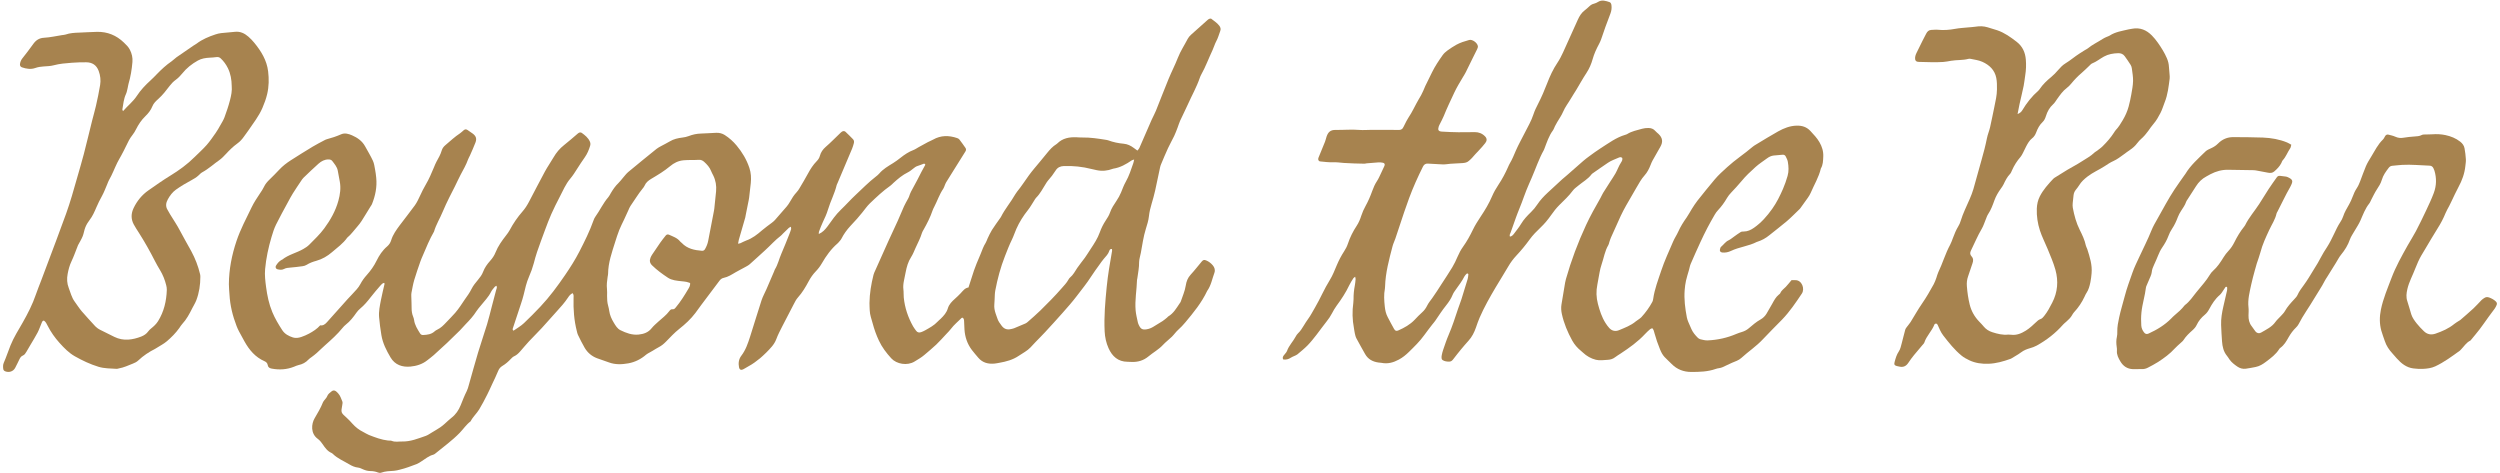 <?xml version="1.0" encoding="utf-8"?>
<!-- Generator: Adobe Illustrator 25.4.1, SVG Export Plug-In . SVG Version: 6.00 Build 0)  -->
<svg version="1.1" id="Layer_1" xmlns="http://www.w3.org/2000/svg" xmlns:xlink="http://www.w3.org/1999/xlink" x="0px" y="0px"
	 viewBox="0 0 1130.643 214.131" style="enable-background:new 0 0 1130.643 214.131;" xml:space="preserve">
<style type="text/css">
	.st0{fill:#EFEDE6;}
	.st1{fill:#EFEDE5;}
	.st2{fill:#B48039;}
	.st3{fill:#AD8246;}
	.st4{fill:none;stroke:#B48039;stroke-width:0.999;stroke-miterlimit:10;}
	.st5{fill:#FF00FF;}
	.st6{fill:#00FFFF;}
	.st7{fill:#606060;}
	.st8{fill:#A7834F;}
</style>
<g>
	<path class="st8" d="M258.991,132.572c-1.032,0.463-1.596,1.241-2.115,2.024
		c-1.505,2.272-3.31,4.287-5.145,6.288c-2.265,2.468-4.438,5.019-6.711,7.48
		c-1.892,2.049-3.898,3.994-5.8,6.035c-1.356,1.455-2.614,3.002-3.932,4.493
		c-0.793,0.897-1.627,1.727-2.767,2.231c-0.557,0.246-1.04,0.728-1.469,1.184
		c-1.156,1.227-2.408,2.333-3.858,3.194c-0.933,0.554-1.511,1.301-1.923,2.328
		c-0.8,1.993-1.772,3.918-2.678,5.868c-0.739,1.591-1.439,3.202-2.24,4.76
		c-1.163,2.262-2.309,4.543-3.637,6.708c-1.156,1.885-2.877,3.387-3.889,5.394
		c-1.947,1.441-3.26,3.482-4.917,5.196c-3.34,3.455-7.246,6.245-10.941,9.283
		c-0.304,0.25-0.654,0.509-1.023,0.604c-2.073,0.53-3.636,1.945-5.389,3.03
		c-0.675,0.418-1.329,0.91-2.061,1.186c-2.528,0.953-5.053,1.931-7.691,2.556
		c-0.853,0.202-1.711,0.455-2.578,0.507c-1.992,0.12-3.978,0.168-5.89,0.87
		c-0.402,0.147-0.972,0.07-1.386-0.098c-1.134-0.46-2.306-0.654-3.507-0.656
		c-1.147-0.003-2.196-0.315-3.232-0.763c-0.729-0.315-1.472-0.713-2.239-0.796
		c-1.48-0.159-2.776-0.729-4.005-1.471c-2.514-1.517-5.294-2.62-7.438-4.722
		c-0.169-0.166-0.365-0.328-0.579-0.42c-1.862-0.795-2.959-2.379-4.032-3.961
		c-0.636-0.938-1.337-1.797-2.245-2.46c-3.258-2.379-2.902-6.691-1.385-9.283
		c1.369-2.341,2.764-4.656,3.76-7.19c0.141-0.357,0.418-0.664,0.649-0.982
		c0.417-0.575,1.005-1.084,1.236-1.723c0.386-1.072,1.246-1.629,2.033-2.278
		c0.627-0.517,1.31-0.517,1.975-0.034c0.381,0.277,0.7,0.643,1.024,0.991
		c0.949,1.023,1.305,2.367,1.848,3.597c0.2,0.454,0.076,1.097-0.023,1.631
		c-0.639,3.452-0.632,3.429,1.96,5.742c0.946,0.844,1.814,1.784,2.658,2.733
		c1.399,1.572,3.027,2.821,4.916,3.746c0.856,0.42,1.651,0.984,2.533,1.33
		c2.805,1.1,5.626,2.17,8.652,2.52c0.553,0.064,1.169-0.055,1.658,0.146
		c1.554,0.64,3.113,0.243,4.684,0.283c3.804,0.098,7.178-1.338,10.633-2.514
		c0.964-0.328,1.829-0.965,2.719-1.494c1.301-0.772,2.605-1.542,3.867-2.374
		c0.727-0.48,1.393-1.059,2.054-1.631c1.025-0.887,1.967-1.879,3.043-2.696
		c1.976-1.502,3.282-3.478,4.184-5.723c0.862-2.147,1.688-4.301,2.739-6.369
		c0.429-0.843,0.663-1.792,0.925-2.71c1.403-4.906,2.729-9.835,4.195-14.722
		c1.282-4.276,2.764-8.492,4.061-12.763c0.81-2.669,1.442-5.392,2.155-8.09
		c0.652-2.465,1.321-4.925,1.947-7.396c0.149-0.587,0.58-1.167,0.138-1.955
		c-0.264,0.161-0.571,0.259-0.74,0.467c-0.601,0.744-1.288,1.46-1.7,2.306
		c-1.14,2.339-2.986,4.125-4.56,6.124c-0.69,0.876-1.47,1.696-2.06,2.634
		c-1.37,2.18-3.094,4.049-4.88,5.877c-0.891,0.912-1.695,1.911-2.598,2.811
		c-1.918,1.911-3.854,3.805-5.822,5.664c-1.97,1.861-3.969,3.692-5.994,5.494
		c-0.95,0.846-1.991,1.59-2.988,2.382c-2.202,1.749-4.864,2.544-7.521,2.796
		c-3.658,0.347-7.009-0.706-9.035-4.15c-1.86-3.161-3.524-6.384-4.137-10.109
		c-0.441-2.68-0.798-5.359-1.032-8.058c-0.231-2.657,0.347-5.244,0.837-7.823
		c0.461-2.425,1.085-4.819,1.621-7.231c0.028-0.127-0.086-0.286-0.155-0.493
		c-0.755,0.124-1.238,0.678-1.684,1.193c-1.512,1.746-3.029,3.494-4.441,5.321
		c-1.419,1.837-2.892,3.598-4.687,5.087c-0.666,0.552-1.276,1.213-1.77,1.922
		c-1.374,1.972-2.827,3.855-4.744,5.346c-0.562,0.437-1.069,0.967-1.517,1.523
		c-2.317,2.868-5.054,5.308-7.798,7.745c-0.537,0.477-1.077,0.952-1.587,1.456
		c-1.476,1.458-3.008,2.847-4.704,4.05c-0.455,0.322-0.93,0.64-1.306,1.044
		c-1.241,1.334-2.742,2.136-4.524,2.501c-0.692,0.142-1.347,0.476-2.012,0.741
		c-3.281,1.309-6.653,1.5-10.099,0.857c-0.937-0.175-1.653-0.556-1.803-1.613
		c-0.124-0.878-0.698-1.406-1.471-1.745c-4.143-1.818-6.874-5.064-9.016-8.905
		c-0.854-1.531-1.705-3.065-2.52-4.617c-0.406-0.774-0.763-1.579-1.079-2.394
		c-1.766-4.567-2.929-9.273-3.199-14.179c-0.088-1.588-0.286-3.159-0.275-4.765
		c0.048-6.692,1.318-13.153,3.436-19.464c1.783-5.311,4.427-10.241,6.85-15.27
		c1.079-2.24,2.447-4.282,3.816-6.336c0.618-0.929,1.278-1.851,1.739-2.859
		c0.615-1.345,1.542-2.391,2.582-3.398c1.489-1.442,2.946-2.92,4.364-4.432
		c1.541-1.645,3.306-3.012,5.185-4.219c3.286-2.111,6.603-4.176,9.947-6.195
		c1.703-1.029,3.49-1.92,5.245-2.862c0.35-0.188,0.714-0.378,1.095-0.478
		c2.239-0.587,4.415-1.318,6.546-2.252c1.614-0.707,3.325-0.209,4.877,0.467
		c2.457,1.07,4.6,2.563,5.932,4.993c1.187,2.167,2.481,4.285,3.519,6.521
		c0.559,1.205,0.728,2.605,0.982,3.934c0.24,1.252,0.402,2.522,0.527,3.791
		c0.409,4.141-0.397,8.094-1.941,11.918c-0.147,0.363-0.412,0.678-0.621,1.017
		c-0.836,1.357-1.683,2.708-2.504,4.074c-1.028,1.711-2.052,3.42-3.394,4.914
		c-1.541,1.717-2.844,3.651-4.65,5.127c-1.856,2.655-4.505,4.502-6.903,6.577
		c-2.041,1.765-4.402,3.154-7.063,3.891c-1.543,0.427-3.033,0.952-4.401,1.822
		c-0.517,0.329-1.166,0.529-1.779,0.615c-1.89,0.265-3.788,0.485-5.689,0.645
		c-0.961,0.081-1.887,0.146-2.766,0.623c-0.967,0.524-2.017,0.367-3.032,0.11
		c-0.642-0.163-0.978-0.957-0.637-1.547c0.643-1.111,1.468-2.068,2.612-2.704
		c0.068-0.038,0.167-0.03,0.225-0.076c2.839-2.28,6.447-3.029,9.535-4.804
		c0.961-0.552,1.935-1.167,2.705-1.949c2.348-2.382,4.795-4.669,6.795-7.387
		c2.813-3.822,5.117-7.9,6.383-12.482c0.787-2.848,1.199-5.777,0.635-8.751
		c-0.312-1.643-0.601-3.289-0.914-4.932c-0.329-1.721-1.487-2.976-2.478-4.317
		c-0.409-0.554-1.04-0.702-1.705-0.707c-1.783-0.014-3.259,0.799-4.519,1.918
		c-2.322,2.064-4.557,4.226-6.798,6.377c-0.449,0.431-0.792,0.983-1.142,1.507
		c-1.239,1.855-2.494,3.7-3.676,5.591c-0.799,1.279-1.504,2.619-2.219,3.948
		c-1.813,3.369-3.693,6.706-5.377,10.139c-0.872,1.778-1.476,3.705-2.042,5.612
		c-1.409,4.746-2.445,9.574-2.895,14.517c-0.248,2.724,0.088,5.412,0.441,8.096
		c0.512,3.883,1.302,7.696,2.822,11.343c1.204,2.89,2.796,5.548,4.489,8.157
		c1.151,1.774,2.939,2.697,4.847,3.309c1.218,0.391,2.557,0.191,3.774-0.225
		c1.2-0.411,2.385-0.914,3.499-1.52c1.819-0.99,3.577-2.093,5.044-3.745
		c1.28,0.233,2.22-0.49,3.044-1.406c2.507-2.785,4.998-5.583,7.495-8.377
		c0.584-0.653,1.155-1.319,1.75-1.962c1.408-1.519,2.857-3.001,4.227-4.553
		c0.628-0.712,1.201-1.505,1.64-2.345c0.784-1.5,1.772-2.842,2.889-4.091
		c1.764-1.974,3.291-4.1,4.452-6.488c1.194-2.456,2.688-4.694,4.798-6.485
		c0.866-0.736,1.477-1.695,1.806-2.778c0.783-2.576,2.345-4.702,3.91-6.814
		c2.231-3.01,4.61-5.913,6.793-8.956c0.966-1.346,1.675-2.894,2.379-4.407
		c0.773-1.664,1.566-3.309,2.506-4.888c1.512-2.54,2.652-5.263,3.79-7.983
		c0.338-0.808,0.647-1.637,1.071-2.4c0.932-1.674,1.884-3.325,2.423-5.189
		c0.268-0.928,0.859-1.698,1.612-2.333c2.193-1.85,4.278-3.831,6.694-5.409
		c0.594-0.388,1.08-0.936,1.637-1.384c0.603-0.486,1.078-0.506,1.75-0.063
		c0.799,0.526,1.596,1.057,2.358,1.633c1.441,1.089,1.851,2.274,1.198,3.993
		c-0.763,2.008-1.667,3.962-2.524,5.934c-0.254,0.584-0.619,1.124-0.827,1.722
		c-0.844,2.423-2.15,4.615-3.337,6.87c-0.928,1.763-1.743,3.584-2.631,5.368
		c-0.817,1.64-1.695,3.25-2.491,4.9c-1.039,2.154-2.108,4.3-3.009,6.512
		c-1.233,3.026-3.016,5.808-3.923,8.973c-2.057,3.524-3.565,7.305-5.165,11.042
		c-0.343,0.801-0.703,1.597-0.985,2.42c-0.957,2.791-1.96,5.569-2.792,8.398
		c-0.561,1.906-0.884,3.884-1.268,5.839c-0.106,0.54-0.08,1.112-0.067,1.669
		c0.039,1.754,0.141,3.509,0.137,5.263c-0.003,1.297,0.166,2.537,0.649,3.744
		c0.206,0.516,0.396,1.059,0.466,1.606c0.293,2.3,1.524,4.17,2.701,6.068
		c0.317,0.512,0.758,0.771,1.393,0.74c1.856-0.091,3.664-0.285,5.139-1.608
		c0.353-0.316,0.763-0.597,1.194-0.792c1.645-0.745,2.864-2.001,4.072-3.281
		c1.368-1.45,2.78-2.861,4.1-4.353c0.842-0.952,1.574-2.004,2.315-3.041
		c0.695-0.972,1.312-2,2.005-2.973c1.107-1.555,2.222-3.081,3.081-4.819
		c0.73-1.477,1.831-2.794,2.893-4.078c0.924-1.117,1.796-2.239,2.308-3.604
		c0.712-1.899,1.861-3.517,3.205-5.009c1.023-1.135,1.863-2.369,2.433-3.807
		c1.129-2.846,2.91-5.299,4.774-7.698c0.585-0.752,1.17-1.524,1.616-2.361
		c1.62-3.043,3.545-5.873,5.817-8.458c1.171-1.332,2.097-2.812,2.917-4.363
		c2.423-4.582,4.773-9.204,7.247-13.758c1.178-2.169,2.622-4.192,3.856-6.332
		c1.251-2.169,2.807-4.024,4.786-5.577c2.128-1.67,4.151-3.476,6.216-5.226
		c0.535-0.453,1.196-0.697,1.759-0.287c1.479,1.077,2.932,2.207,3.692,3.974
		c0.267,0.621,0.294,1.233,0.104,1.865c-0.553,1.842-1.282,3.596-2.399,5.187
		c-1.19,1.696-2.339,3.423-3.447,5.174c-0.981,1.55-1.948,3.1-3.141,4.507
		c-2.086,2.46-3.3,5.443-4.777,8.26c-1.331,2.538-2.611,5.109-3.779,7.726
		c-1.039,2.328-1.929,4.724-2.822,7.114c-1.256,3.359-2.489,6.728-3.661,10.117
		c-0.572,1.654-1.008,3.357-1.463,5.049c-0.561,2.085-1.287,4.108-2.162,6.079
		c-1.173,2.642-1.765,5.452-2.44,8.242c-0.317,1.31-0.734,2.599-1.154,3.881
		c-1.215,3.71-2.458,7.411-3.679,11.119c-0.118,0.359-0.281,0.758,0.248,1.18
		c1.574-1.102,3.318-2.077,4.746-3.427c2.548-2.409,5.018-4.907,7.425-7.458
		c4.169-4.418,7.757-9.29,11.185-14.304c2.346-3.431,4.574-6.931,6.463-10.614
		c2.363-4.605,4.678-9.248,6.411-14.146c0.184-0.521,0.406-1.053,0.726-1.496
		c2.104-2.908,3.582-6.229,5.952-8.963c0.464-0.535,0.759-1.216,1.127-1.833
		c0.984-1.649,2.051-3.223,3.46-4.56c0.747-0.709,1.345-1.573,2.028-2.351
		c0.787-0.896,1.501-1.887,2.408-2.643c4.225-3.52,8.498-6.984,12.777-10.439
		c0.614-0.496,1.34-0.862,2.037-1.247c1.325-0.732,2.7-1.38,3.994-2.161
		c1.758-1.062,3.703-1.468,5.68-1.714c0.961-0.12,1.873-0.298,2.775-0.648
		c1.795-0.697,3.646-1.111,5.592-1.157c2.31-0.055,4.616-0.259,6.926-0.34
		c1.374-0.048,2.671,0.248,3.868,1.015c2.033,1.304,3.797,2.883,5.342,4.736
		c2.529,3.032,4.507,6.345,5.772,10.119c0.761,2.271,0.861,4.528,0.637,6.843
		c-0.215,2.222-0.48,4.439-0.755,6.654c-0.098,0.789-0.286,1.567-0.442,2.349
		c-0.358,1.797-0.722,3.592-1.08,5.389c-0.078,0.391-0.109,0.794-0.218,1.174
		c-0.969,3.37-1.956,6.734-2.921,10.105c-0.145,0.507-0.209,1.038-0.352,1.773
		c0.509-0.105,0.812-0.117,1.071-0.231c0.876-0.386,1.708-0.886,2.606-1.203
		c2.77-0.978,5.01-2.729,7.186-4.632c1.376-1.204,2.907-2.23,4.355-3.353
		c0.502-0.389,1.015-0.784,1.434-1.255c1.801-2.024,3.588-4.062,5.339-6.129
		c0.564-0.665,1.058-1.403,1.489-2.163c0.868-1.531,1.78-3.016,2.998-4.306
		c0.489-0.517,0.906-1.119,1.27-1.734c1.338-2.26,2.696-4.511,3.937-6.823
		c1.065-1.983,2.28-3.848,3.844-5.456c0.692-0.711,1.213-1.448,1.467-2.406
		c0.441-1.664,1.347-2.979,2.683-4.131c2.171-1.871,4.171-3.941,6.247-5.923
		c0.345-0.329,0.675-0.692,1.072-0.944c0.506-0.321,1.143-0.347,1.575,0.049
		c1.174,1.076,2.286,2.22,3.4,3.36c0.485,0.497,0.578,1.142,0.402,1.79
		c-0.229,0.844-0.46,1.697-0.797,2.502c-2.188,5.22-4.405,10.427-6.613,15.638
		c-0.124,0.294-0.302,0.573-0.375,0.879c-0.919,3.818-2.806,7.293-3.919,11.04
		c-0.594,1.998-1.473,3.869-2.365,5.745c-0.649,1.365-1.16,2.797-1.701,4.21
		c-0.103,0.268-0.061,0.591-0.103,1.094c1.775-0.79,2.875-2.025,3.88-3.347
		c1.01-1.329,1.931-2.725,2.948-4.048c0.969-1.262,1.991-2.47,3.156-3.579
		c2.309-2.197,4.418-4.607,6.752-6.775c2.977-2.765,5.81-5.695,9.038-8.185
		c0.567-0.437,1.139-0.898,1.599-1.44c1.739-2.05,4.036-3.333,6.269-4.721
		c1.148-0.713,2.241-1.527,3.302-2.366c1.824-1.442,3.722-2.728,5.922-3.554
		c0.808-0.303,1.527-0.842,2.291-1.264c1.393-0.769,2.781-1.546,4.188-2.289
		c0.774-0.409,1.61-0.704,2.368-1.137c3.512-2.003,7.147-1.954,10.858-0.697
		c0.366,0.124,0.776,0.326,1.001,0.619c0.97,1.261,1.897,2.556,2.799,3.867
		c0.342,0.497,0.28,1.05-0.05,1.576c-1.865,2.971-3.722,5.946-5.581,8.921
		c-1.055,1.688-2.119,3.371-3.155,5.071c-0.246,0.404-0.401,0.864-0.59,1.302
		c-0.222,0.511-0.356,1.081-0.666,1.531c-1.78,2.585-2.723,5.582-4.167,8.331
		c-0.259,0.493-0.512,0.999-0.689,1.525c-1.022,3.041-2.482,5.874-4.049,8.659
		c-0.274,0.486-0.594,0.968-0.751,1.495c-0.711,2.383-1.897,4.559-2.909,6.81
		c-0.621,1.381-1.16,2.826-1.977,4.087c-1.382,2.134-2.03,4.481-2.497,6.92
		c-0.24,1.253-0.511,2.5-0.761,3.751c-0.266,1.333-0.426,2.659-0.248,4.035
		c0.153,1.181,0.041,2.395,0.157,3.583c0.457,4.666,1.935,9.015,4.226,13.091
		c0.388,0.691,0.896,1.316,1.356,1.966c0.604,0.853,1.432,0.954,2.337,0.619
		c0.596-0.221,1.185-0.483,1.738-0.796c2.01-1.136,4.059-2.218,5.66-3.949
		c0.432-0.467,0.941-0.862,1.399-1.306c1.382-1.342,2.659-2.76,3.215-4.671
		c0.539-1.849,1.879-3.159,3.228-4.362c0.892-0.795,1.737-1.609,2.56-2.471
		c1.035-1.083,1.904-2.404,3.553-2.625c0.862-2.673,1.653-5.178,2.481-7.671
		c0.35-1.053,0.755-2.09,1.174-3.119c0.601-1.476,1.262-2.928,1.852-4.408
		c0.679-1.703,1.269-3.439,2.273-5.001c0.382-0.595,0.548-1.324,0.863-1.967
		c0.628-1.286,1.198-2.614,1.959-3.819c1.146-1.815,2.434-3.541,3.662-5.304
		c0.137-0.196,0.302-0.379,0.407-0.591c1.811-3.659,4.519-6.749,6.51-10.293
		c0.233-0.415,0.512-0.812,0.814-1.181c1.924-2.344,3.548-4.902,5.322-7.352
		c1.586-2.19,3.4-4.215,5.115-6.311c1.06-1.295,2.127-2.585,3.185-3.882
		c1.212-1.486,2.478-2.913,4.146-3.916c0.136-0.082,0.263-0.184,0.376-0.296
		c2.452-2.443,5.516-2.969,8.799-2.815c0.877,0.041,1.754,0.111,2.631,0.098
		c3.526-0.049,6.994,0.474,10.458,1.036c0.393,0.064,0.797,0.116,1.167,0.252
		c2.26,0.826,4.591,1.322,6.983,1.528c1.734,0.149,3.211,0.881,4.575,1.903
		c0.505,0.378,1.018,0.746,1.64,1.201c0.33-0.424,0.693-0.741,0.869-1.141
		c1.86-4.233,3.678-8.485,5.537-12.718c0.609-1.387,1.379-2.705,1.946-4.107
		c1.94-4.803,3.772-9.65,5.746-14.439c1.336-3.243,2.962-6.369,4.232-9.635
		c1.167-3,2.952-5.646,4.41-8.475c0.355-0.688,0.897-1.319,1.473-1.845
		c2.412-2.202,4.872-4.352,7.31-6.526c0.479-0.427,0.937-0.878,1.769-0.817
		c1.224,0.979,2.665,1.832,3.706,3.184c0.581,0.754,0.822,1.495,0.468,2.435
		c-0.589,1.563-1.008,3.176-1.824,4.667c-0.685,1.251-1.046,2.674-1.66,3.969
		c-1.741,3.668-3.113,7.507-5.112,11.057c-0.273,0.484-0.492,1.007-0.672,1.533
		c-1.424,4.166-3.615,7.987-5.393,11.994c-1.099,2.475-2.353,4.881-3.48,7.344
		c-0.461,1.008-0.753,2.093-1.155,3.13c-0.488,1.263-0.95,2.543-1.532,3.763
		c-0.892,1.869-1.939,3.666-2.808,5.545c-1.102,2.384-2.098,4.817-3.124,7.236
		c-0.186,0.438-0.34,0.899-0.44,1.364c-0.751,3.506-1.447,7.023-2.237,10.52
		c-0.456,2.018-1.01,4.017-1.602,6c-0.549,1.838-1.005,3.681-1.208,5.595
		c-0.211,1.99-0.822,3.892-1.417,5.799c-1.096,3.512-1.579,7.157-2.244,10.762
		c-0.13,0.703-0.333,1.391-0.47,2.093c-0.136,0.701-0.337,1.411-0.325,2.114
		c0.043,2.493-0.47,4.917-0.8,7.365c-0.032,0.237-0.134,0.468-0.141,0.703
		c-0.129,4.619-1.036,9.209-0.627,13.841c0.16,1.813,0.636,3.601,1.007,5.393
		c0.096,0.462,0.304,0.909,0.514,1.337c0.818,1.667,1.612,2.079,3.466,1.777
		c1.114-0.181,2.144-0.596,3.105-1.199c1.351-0.848,2.74-1.637,4.076-2.507
		c0.729-0.475,1.388-1.058,2.069-1.604c0.185-0.148,0.309-0.386,0.508-0.503
		c2.373-1.389,3.674-3.71,5.146-5.883c0.179-0.264,0.41-0.514,0.506-0.807
		c0.795-2.418,1.879-4.748,2.272-7.291c0.284-1.84,0.891-3.483,2.214-4.908
		c1.783-1.919,3.375-4.014,5.07-6.016c0.583-0.689,1.082-0.786,1.92-0.447
		c1.209,0.488,2.224,1.285,3.044,2.261c0.801,0.954,1.161,2.139,0.707,3.364
		c-1.022,2.753-1.498,5.727-3.269,8.181c-2.508,5.321-6.19,9.822-9.933,14.286
		c-0.975,1.163-2,2.252-3.138,3.265c-1.064,0.947-1.876,2.17-2.897,3.172
		c-1.305,1.282-2.808,2.372-4.044,3.713c-1.92,2.083-4.409,3.402-6.545,5.186
		c-2.18,1.82-4.724,2.595-7.548,2.494c-0.638-0.023-1.275-0.068-1.913-0.072
		c-4.302-0.027-6.932-2.477-8.581-6.131c-1.085-2.405-1.64-4.968-1.77-7.647
		c-0.326-6.717,0.27-13.374,0.925-20.046c0.539-5.488,1.486-10.9,2.43-16.319
		c0.049-0.281-0.037-0.586-0.058-0.851c-0.751-0.129-1.038,0.35-1.167,0.764
		c-0.469,1.511-1.558,2.56-2.541,3.708c-0.722,0.843-1.351,1.767-1.995,2.673
		c-1.247,1.753-2.544,3.475-3.697,5.289c-1.969,3.097-4.307,5.919-6.512,8.835
		c-2.016,2.665-4.255,5.167-6.468,7.677c-2.58,2.928-5.22,5.802-7.868,8.669
		c-1.405,1.522-2.884,2.974-4.32,4.467c-0.77,0.8-1.515,1.624-2.277,2.431
		c-1.502,1.591-3.464,2.532-5.236,3.746c-2.704,1.853-5.751,2.66-8.907,3.21
		c-0.707,0.123-1.412,0.274-2.125,0.341c-2.85,0.267-5.393-0.361-7.326-2.643
		c-0.977-1.154-1.983-2.289-2.895-3.493c-2.081-2.749-3.145-5.886-3.359-9.316
		c-0.075-1.194-0.094-2.392-0.164-3.586c-0.036-0.628-0.02-1.295-0.649-1.701
		c-0.16,0.025-0.37-0.008-0.459,0.081c-1.628,1.628-3.432,3.081-4.831,4.941
		c-0.621,0.825-1.37,1.555-2.079,2.311c-1.527,1.628-3.001,3.312-4.616,4.847
		c-1.727,1.642-3.588,3.145-5.397,4.7c-1.335,1.147-2.866,1.996-4.359,2.916
		c-3.322,2.046-8.157,1.186-10.551-1.438c-2.225-2.438-4.172-4.99-5.585-7.994
		c-1.196-2.541-2.122-5.148-2.841-7.853c-0.512-1.924-1.251-3.79-1.316-5.814
		c-0.036-1.113-0.131-2.226-0.116-3.338c0.059-4.327,0.774-8.566,1.821-12.752
		c0.172-0.69,0.503-1.344,0.795-1.999c1.981-4.444,3.957-8.89,5.965-13.321
		c1.382-3.051,2.838-6.068,4.215-9.121c0.983-2.179,1.859-4.407,2.842-6.586
		c0.49-1.087,1.119-2.111,1.676-3.168c0.223-0.423,0.48-0.84,0.619-1.291
		c0.448-1.458,1.14-2.778,1.908-4.099c1.32-2.27,2.441-4.656,3.661-6.986
		c0.585-1.117,1.207-2.215,1.766-3.237c-0.217-0.519-0.528-0.523-0.839-0.412
		c-0.898,0.319-1.773,0.711-2.685,0.98c-0.8,0.236-1.392,0.735-2.02,1.233
		c-0.744,0.59-1.492,1.215-2.335,1.629c-2.47,1.213-4.533,2.953-6.539,4.786
		c-0.47,0.43-0.893,0.926-1.411,1.286c-3.354,2.334-6.294,5.154-9.236,7.957
		c-1.316,1.254-2.345,2.809-3.511,4.222c-0.759,0.919-1.51,1.846-2.301,2.736
		c-1.005,1.131-2.053,2.225-3.074,3.343c-1.567,1.716-2.923,3.572-3.981,5.656
		c-0.352,0.693-0.966,1.254-1.467,1.871c-0.1,0.123-0.224,0.227-0.345,0.332
		c-2.93,2.541-5.15,5.647-7.07,8.978c-0.764,1.327-1.677,2.528-2.729,3.617
		c-1.288,1.334-2.328,2.829-3.2,4.451c-1.4,2.604-2.883,5.148-4.878,7.36
		c-0.806,0.894-1.343,1.961-1.886,3.034c-1.692,3.342-3.477,6.638-5.174,9.978
		c-0.974,1.918-1.985,3.836-2.732,5.845c-0.929,2.498-2.756,4.24-4.527,6.061
		c-0.494,0.508-1.021,0.984-1.542,1.465c-0.407,0.377-0.811,0.76-1.244,1.105
		c-0.809,0.646-1.63,1.276-2.461,1.893c-0.446,0.332-0.91,0.644-1.387,0.929
		c-1.022,0.612-2.057,1.203-3.089,1.799c-0.275,0.159-0.548,0.325-0.837,0.456
		c-0.892,0.404-1.561,0.067-1.761-0.925c-0.381-1.886-0.134-3.756,1.018-5.254
		c1.998-2.599,3.003-5.61,3.98-8.639c1.761-5.461,3.381-10.967,5.167-16.42
		c0.568-1.733,1.489-3.349,2.222-5.03c1.177-2.703,2.333-5.415,3.494-8.125
		c0.126-0.293,0.19-0.62,0.355-0.887c1.356-2.197,1.876-4.735,2.906-7.068
		c1.286-2.915,2.428-5.895,3.617-8.852c0.297-0.739,0.568-1.491,0.788-2.256
		c0.076-0.263-0.038-0.58-0.084-1.079c-0.433,0.23-0.737,0.319-0.943,0.513
		c-0.928,0.874-1.83,1.777-2.739,2.672c-0.284,0.28-0.526,0.611-0.841,0.848
		c-2.627,1.973-4.765,4.472-7.198,6.655c-2.312,2.075-4.566,4.215-6.905,6.259
		c-0.707,0.618-1.597,1.035-2.429,1.499c-1.322,0.738-2.687,1.4-3.993,2.163
		c-1.721,1.005-3.379,2.118-5.385,2.516c-0.814,0.162-1.406,0.654-1.911,1.331
		c-2.713,3.644-5.465,7.261-8.192,10.895c-0.908,1.21-1.765,2.459-2.678,3.665
		c-2.08,2.749-4.578,5.048-7.288,7.189c-2.176,1.718-4.08,3.793-6.027,5.784
		c-0.96,0.982-1.977,1.822-3.197,2.453c-0.987,0.51-1.917,1.129-2.876,1.694
		c-0.407,0.24-0.827,0.459-1.234,0.699c-0.543,0.319-1.14,0.578-1.608,0.985
		c-2.343,2.039-5.054,3.402-8.069,3.949c-2.909,0.528-5.935,0.646-8.743-0.398
		c-1.791-0.666-3.611-1.232-5.397-1.898c-2.389-0.891-4.29-2.492-5.589-4.672
		c-1.141-1.915-2.093-3.943-3.087-5.942c-0.244-0.49-0.34-1.058-0.479-1.596
		c-1.265-4.908-1.63-9.905-1.492-14.954C259.393,134.16,259.605,133.426,258.991,132.572z
		 M512.935,72.14c-0.624,0.209-0.876,0.237-1.061,0.363c-2.573,1.762-5.243,3.3-8.394,3.777
		c-0.078,0.012-0.153,0.045-0.227,0.073c-2.361,0.885-4.775,1.135-7.254,0.608
		c-0.778-0.165-1.559-0.324-2.329-0.522c-4.121-1.057-8.299-1.496-12.556-1.34
		c-1.583,0.058-2.824,0.647-3.636,1.924c-1.073,1.69-2.262,3.273-3.602,4.755
		c-0.37,0.409-0.636,0.913-0.937,1.381c-1.372,2.138-2.497,4.445-4.34,6.262
		c-0.333,0.328-0.554,0.774-0.814,1.173c-0.956,1.467-1.795,3.026-2.882,4.388
		c-2.099,2.629-3.877,5.438-5.244,8.502c-0.713,1.597-1.229,3.285-2.001,4.851
		c-1.197,2.428-2.151,4.941-3.141,7.456c-1.994,5.068-3.394,10.278-4.4,15.611
		c-0.118,0.623-0.171,1.262-0.208,1.897c-0.083,1.432-0.082,2.871-0.218,4.297
		c-0.14,1.468,0.13,2.853,0.595,4.221c0.231,0.679,0.519,1.341,0.716,2.029
		c0.382,1.339,1.196,2.401,2.017,3.491c1.101,1.46,2.478,1.908,4.203,1.483
		c0.464-0.115,0.948-0.184,1.387-0.362c1.698-0.688,3.386-1.4,5.067-2.13
		c0.36-0.156,0.71-0.38,1.004-0.642c1.965-1.746,3.98-3.444,5.853-5.285
		c3.293-3.235,6.545-6.514,9.583-9.998c1.1-1.261,2.284-2.446,3.092-3.936
		c0.186-0.344,0.416-0.699,0.714-0.942c1.458-1.192,2.271-2.848,3.287-4.37
		c1.057-1.584,2.323-3.028,3.431-4.581c0.923-1.293,1.744-2.658,2.622-3.983
		c1.584-2.391,3.162-4.793,4.129-7.514c0.673-1.891,1.557-3.651,2.655-5.329
		c0.74-1.13,1.51-2.297,1.94-3.559c0.682-2.001,1.84-3.703,2.984-5.413
		c0.805-1.203,1.493-2.437,2.043-3.769c0.667-1.617,1.255-3.288,2.12-4.797
		c1.523-2.659,2.396-5.555,3.409-8.405C512.694,73.374,512.756,72.913,512.935,72.14z M312.121,128.001
		c-0.665-0.212-1.178-0.429-1.713-0.534c-0.701-0.137-1.419-0.19-2.13-0.27
		c-2.143-0.242-4.381-0.395-6.196-1.592c-2.52-1.663-4.972-3.45-7.155-5.58
		c-1.08-1.054-1.241-2.166-0.731-3.466c0.202-0.514,0.475-1.011,0.782-1.472
		c1.19-1.789,2.384-3.577,3.622-5.333c0.78-1.106,1.628-2.164,2.471-3.223
		c0.386-0.485,0.92-0.638,1.501-0.374c1.802,0.819,3.739,1.419,5.039,3.071
		c0.194,0.246,0.494,0.405,0.712,0.636c2.481,2.63,5.726,3.295,9.127,3.557
		c0.609,0.047,1.073-0.198,1.388-0.741c0.686-1.181,1.192-2.42,1.447-3.774
		c0.855-4.541,1.746-9.076,2.62-13.613c0.06-0.313,0.113-0.628,0.146-0.945
		c0.273-2.615,0.568-5.229,0.803-7.847c0.226-2.511-0.17-4.926-1.308-7.199
		c-0.321-0.641-0.681-1.268-0.938-1.935c-0.651-1.692-1.831-2.966-3.135-4.162
		c-0.681-0.625-1.445-0.976-2.379-0.917c-2.303,0.146-4.606-0.007-6.921,0.2
		c-2.451,0.219-4.383,1.216-6.201,2.743c-1.275,1.072-2.654,2.029-4.044,2.952
		c-1.458,0.968-2.985,1.834-4.481,2.744c-1.244,0.757-2.341,1.638-2.932,3.046
		c-0.211,0.503-0.587,0.949-0.94,1.378c-2.028,2.464-3.617,5.234-5.457,7.828
		c-0.408,0.575-0.64,1.276-0.94,1.925c-0.635,1.372-1.255,2.751-1.892,4.122
		c-0.738,1.587-1.568,3.136-2.21,4.761c-0.731,1.849-1.331,3.753-1.928,5.652
		c-1.457,4.631-3.095,9.224-3.138,14.172c-0.004,0.473-0.139,0.944-0.209,1.417
		c-0.268,1.812-0.507,3.618-0.29,5.466c0.12,1.023,0.046,2.069,0.039,3.105
		c-0.011,1.52,0.065,3.024,0.492,4.5c0.221,0.764,0.384,1.551,0.492,2.339
		c0.267,1.94,1.075,3.679,2.068,5.313c0.78,1.284,1.581,2.686,2.969,3.372
		c2.583,1.276,5.279,2.295,8.259,1.988c2.284-0.235,4.318-0.932,5.848-2.83
		c0.893-1.107,1.992-2.059,3.054-3.018c1.713-1.546,3.593-2.911,4.99-4.792
		c0.326-0.439,0.763-0.9,1.386-0.804c0.791,0.122,1.134-0.38,1.552-0.878
		c2.159-2.575,3.916-5.421,5.617-8.303C311.714,129.946,312.211,129.195,312.121,128.001z"/>
	<path class="st8" d="M810.224,126.707c0.62,0,1.174,0.011,1.728-0.002
		c2.956-0.067,4.401,3.889,2.955,6.052c-2.751,4.117-5.508,8.213-8.958,11.787
		c-2.879,2.983-5.867,5.863-8.684,8.902c-2.947,3.179-6.579,5.54-9.744,8.452
		c-1.199,1.103-2.768,1.553-4.23,2.182c-0.874,0.376-1.737,0.782-2.591,1.204
		c-1.073,0.531-2.124,1.097-3.345,1.237c-0.472,0.054-0.947,0.172-1.396,0.331
		c-3.595,1.272-7.347,1.371-11.085,1.368c-3.386-0.003-6.406-1.118-8.84-3.591
		c-1.059-1.076-2.197-2.076-3.231-3.175c-0.938-0.996-1.532-2.215-2.057-3.482
		c-0.979-2.363-1.801-4.775-2.481-7.238c-0.21-0.76-0.319-1.567-0.999-2.293
		c-0.309,0.13-0.712,0.199-0.977,0.428c-0.782,0.677-1.55,1.381-2.252,2.14
		c-3.275,3.543-7.171,6.304-11.172,8.936c-0.798,0.525-1.632,1.006-2.382,1.592
		c-0.988,0.772-2.116,1.135-3.32,1.195c-1.815,0.09-3.66,0.427-5.448-0.024
		c-2.196-0.554-4.134-1.662-5.797-3.223c-0.291-0.273-0.591-0.536-0.9-0.788
		c-1.614-1.321-2.948-2.821-3.98-4.691c-2.096-3.8-3.745-7.741-4.677-11.982
		c-0.312-1.42-0.412-2.849-0.183-4.28c0.529-3.304,1.092-6.603,1.653-9.903
		c0.093-0.549,0.22-1.095,0.372-1.631c2.37-8.379,5.424-16.497,9.088-24.4
		c1.95-4.206,4.218-8.227,6.514-12.241c0.434-0.758,0.754-1.584,1.21-2.327
		c1.041-1.697,2.133-3.361,3.204-5.04c0.814-1.276,1.685-2.521,2.426-3.838
		c0.896-1.594,1.463-3.354,2.491-4.896c0.369-0.554,0.745-1.244,0.546-2.014
		c-0.475-0.501-1.049-0.407-1.558-0.181c-1.67,0.741-3.462,1.326-4.94,2.355
		c-2.281,1.587-4.6,3.123-6.857,4.746c-0.193,0.139-0.403,0.28-0.541,0.467
		c-1.598,2.163-3.971,3.411-5.973,5.097c-0.852,0.717-1.829,1.358-2.472,2.236
		c-1.805,2.468-4.061,4.502-6.197,6.643c-1.364,1.368-2.526,2.871-3.618,4.435
		c-1.419,2.033-2.974,3.912-4.782,5.636c-1.778,1.695-3.531,3.442-4.991,5.467
		c-1.817,2.52-3.797,4.916-5.93,7.192c-1.41,1.504-2.655,3.165-3.703,4.977
		c-1.836,3.172-3.819,6.259-5.685,9.414c-2.639,4.46-5.196,8.969-7.268,13.728
		c-0.635,1.46-1.145,2.976-1.67,4.482c-0.769,2.202-1.783,4.233-3.386,5.985
		c-1.126,1.23-2.207,2.516-3.276,3.79c-1.166,1.391-2.286,2.842-3.403,4.286
		c-0.497,0.643-0.967,1.305-1.872,1.33c-1.128,0.031-2.25-0.07-3.209-0.733
		c-0.222-0.153-0.37-0.535-0.395-0.825c-0.04-0.469-0-0.96,0.097-1.423
		c0.163-0.78,0.348-1.562,0.611-2.312c0.791-2.254,1.516-4.54,2.465-6.728
		c1.686-3.883,2.967-7.902,4.3-11.908c0.478-1.437,1.057-2.841,1.517-4.284
		c0.968-3.039,1.905-6.089,2.812-9.146c0.201-0.677,0.239-1.405,0.315-2.113
		c0.012-0.106-0.152-0.284-0.275-0.338c-0.125-0.056-0.365-0.063-0.442,0.017
		c-0.379,0.397-0.818,0.781-1.058,1.259c-1.081,2.154-2.549,4.044-3.93,5.998
		c-0.504,0.713-1.042,1.437-1.365,2.237c-0.727,1.804-1.799,3.403-2.991,4.882
		c-1.805,2.24-3.338,4.654-4.959,7.015c-0.405,0.59-0.905,1.114-1.34,1.684
		c-1.21,1.585-2.442,3.155-3.604,4.775c-2.011,2.804-4.479,5.179-6.926,7.58
		c-1.376,1.35-2.857,2.546-4.556,3.459c-2.45,1.315-5.01,2.049-7.822,1.47
		c-0.466-0.096-0.954-0.086-1.427-0.154c-2.583-0.371-4.695-1.489-6.011-3.843
		c-1.323-2.365-2.672-4.717-3.94-7.111c-0.364-0.687-0.527-1.491-0.707-2.26
		c-0.181-0.774-0.248-1.574-0.398-2.357c-0.726-3.792-0.815-7.596-0.28-11.419
		c0.077-0.551,0.117-1.113,0.11-1.67c-0.026-2.083,0.184-4.139,0.576-6.184
		c0.18-0.938,0.261-1.896,0.345-2.849c0.025-0.283-0.096-0.578-0.195-1.108
		c-0.391,0.323-0.679,0.464-0.822,0.695c-0.631,1.016-1.299,2.02-1.81,3.096
		c-1.578,3.331-3.574,6.391-5.771,9.34c-0.804,1.08-1.468,2.276-2.1,3.469
		c-0.675,1.275-1.453,2.452-2.366,3.577c-1.604,1.978-3.047,4.086-4.62,6.09
		c-1.278,1.629-2.558,3.273-4,4.752c-1.44,1.476-3.063,2.777-4.647,4.107
		c-0.413,0.347-0.977,0.515-1.474,0.76c-0.494,0.244-1.033,0.423-1.479,0.737
		c-1.033,0.726-2.159,0.928-3.388,0.84c-0.503-0.677-0.219-1.274,0.125-1.797
		c0.48-0.731,1.26-1.328,1.539-2.115c0.874-2.465,2.765-4.282,3.948-6.539
		c0.256-0.488,0.567-0.983,0.967-1.352c1.134-1.047,1.914-2.338,2.705-3.633
		c0.581-0.952,1.167-1.907,1.829-2.803c1.238-1.676,2.169-3.526,3.22-5.312
		c2.383-4.052,4.167-8.414,6.671-12.408c1.302-2.077,2.194-4.424,3.157-6.697
		c0.936-2.209,2.029-4.314,3.342-6.324c0.691-1.058,1.294-2.219,1.688-3.416
		c0.954-2.905,2.324-5.586,3.994-8.127c0.927-1.412,1.554-2.937,2.07-4.55
		c0.483-1.508,1.15-2.982,1.92-4.368c1.207-2.174,2.177-4.439,3.012-6.769
		c0.566-1.579,1.221-3.094,2.162-4.508c0.744-1.119,1.257-2.395,1.851-3.612
		c0.524-1.074,1.043-2.152,1.516-3.249c0.324-0.752,0.043-1.298-0.721-1.432
		c-0.624-0.109-1.271-0.199-1.899-0.162c-1.83,0.109-3.655,0.281-5.482,0.44
		c-0.316,0.028-0.63,0.166-0.942,0.157c-3.1-0.088-6.207-0.102-9.297-0.336
		c-1.661-0.126-3.289-0.381-4.982-0.314c-1.897,0.075-3.812-0.19-5.713-0.374
		c-0.79-0.076-1.129-0.855-0.809-1.638c0.993-2.431,2.008-4.854,2.976-7.295
		c0.293-0.737,0.438-1.532,0.694-2.286c0.721-2.127,1.832-3.062,4.056-3.027
		c3.587,0.057,7.168-0.306,10.761-0.004c1.818,0.153,3.663-0.034,5.496-0.034
		c3.987-0.001,7.973,0.021,11.96,0.029c0.398,0.001,0.82,0.042,1.187-0.073
		c0.352-0.111,0.74-0.336,0.948-0.628c0.366-0.514,0.604-1.12,0.903-1.683
		c0.559-1.054,1.037-2.164,1.704-3.145c1.797-2.647,3.058-5.587,4.671-8.332
		c0.363-0.618,0.745-1.224,1.083-1.855c0.337-0.63,0.645-1.276,0.938-1.928
		c0.325-0.723,0.587-1.475,0.932-2.188c1.004-2.079,2.044-4.142,3.055-6.217
		c1.332-2.733,3.028-5.246,4.772-7.72c0.585-0.83,1.383-1.562,2.214-2.157
		c1.29-0.924,2.634-1.826,4.003-2.583c1.789-0.989,3.815-1.609,5.802-2.16
		c1.466-0.406,3.744,1.304,3.949,2.791c0.059,0.43-0.128,0.937-0.324,1.351
		c-0.68,1.44-1.42,2.851-2.126,4.279c-1.024,2.073-2.021,4.159-3.062,6.222
		c-0.394,0.781-0.875,1.517-1.324,2.27c-1.344,2.256-2.713,4.493-3.832,6.881
		c-1.654,3.531-3.341,7.045-4.796,10.666c-0.474,1.18-1.12,2.292-1.68,3.438
		c-0.209,0.428-0.446,0.852-0.588,1.303c-0.471,1.498-0.106,2.13,1.457,2.233
		c2.464,0.163,4.935,0.251,7.404,0.286c2.472,0.035,4.946-0.041,7.419-0.057
		c1.845-0.012,3.433,0.609,4.72,1.956c0.887,0.929,0.888,1.926,0.083,2.98
		c-1.839,2.408-4.085,4.448-6.03,6.76c-0.406,0.483-0.927,0.871-1.394,1.304
		c-0.797,0.741-1.722,0.906-2.815,1.004c-2.454,0.222-4.924,0.157-7.373,0.517
		c-1.166,0.172-2.384,0.031-3.576-0.016c-1.594-0.063-3.186-0.169-4.779-0.262
		c-1.083-0.064-1.755,0.404-2.25,1.397c-2.316,4.64-4.439,9.361-6.24,14.224
		c-0.774,2.091-1.516,4.194-2.229,6.307c-1.349,3.999-2.656,8.013-4.002,12.013
		c-0.381,1.133-0.941,2.214-1.243,3.365c-1.576,6.015-3.216,12.023-3.4,18.299
		c-0.009,0.319-0.013,0.643-0.075,0.953c-0.537,2.698-0.341,5.381-0.053,8.097
		c0.181,1.704,0.526,3.29,1.328,4.789c0.939,1.756,1.834,3.537,2.828,5.261
		c0.567,0.984,1.052,1.143,1.98,0.735c2.714-1.191,5.283-2.614,7.361-4.797
		c1.098-1.154,2.192-2.321,3.385-3.37c0.987-0.867,1.71-1.882,2.276-3.038
		c0.6-1.227,1.472-2.259,2.269-3.356c1.496-2.06,2.835-4.234,4.223-6.371
		c1.648-2.538,3.337-5.053,4.896-7.644c0.9-1.495,1.653-3.091,2.339-4.698
		c0.694-1.625,1.514-3.169,2.536-4.596c1.726-2.408,3.135-4.98,4.424-7.647
		c1.002-2.073,2.247-4.044,3.53-5.962c1.956-2.924,3.757-5.913,5.139-9.161
		c0.777-1.826,1.765-3.548,2.881-5.22c1.718-2.573,3.173-5.321,4.42-8.166
		c0.224-0.511,0.445-1.029,0.732-1.504c1.121-1.851,1.887-3.859,2.751-5.832
		c1.18-2.696,2.641-5.269,3.967-7.902c1.395-2.772,2.997-5.436,3.963-8.424
		c0.536-1.659,1.322-3.25,2.122-4.807c1.534-2.985,2.857-6.058,4.057-9.187
		c1.259-3.283,2.713-6.458,4.69-9.394c0.975-1.447,1.778-3.028,2.51-4.617
		c2.27-4.925,4.46-9.887,6.698-14.827c0.729-1.609,1.619-3.104,3.074-4.201
		c0.762-0.574,1.465-1.231,2.166-1.881c0.595-0.551,1.219-0.965,2.046-1.15
		c0.684-0.153,1.347-0.502,1.958-0.867c1.732-1.035,3.41-0.392,5.073,0.136
		c0.549,0.174,0.802,0.761,0.883,1.34c0.181,1.289,0.028,2.549-0.425,3.767
		c-0.751,2.018-1.537,4.023-2.268,6.049c-0.675,1.872-1.279,3.77-1.953,5.643
		c-0.267,0.744-0.597,1.472-0.97,2.169c-1.167,2.183-2.202,4.396-2.877,6.81
		c-0.618,2.211-1.519,4.339-2.819,6.302c-1.627,2.455-3.041,5.051-4.563,7.577
		c-0.781,1.296-1.636,2.548-2.391,3.859c-1.189,2.066-2.695,3.928-3.63,6.167
		c-0.67,1.604-1.732,3.044-2.61,4.562c-0.358,0.619-0.708,1.244-1.033,1.881
		c-0.326,0.639-0.522,1.366-0.94,1.933c-1.833,2.483-2.725,5.39-3.821,8.208
		c-0.087,0.223-0.157,0.456-0.274,0.663c-2.236,3.978-3.648,8.317-5.461,12.479
		c-0.826,1.898-1.674,3.788-2.444,5.709c-0.74,1.848-1.377,3.737-2.087,5.598
		c-0.626,1.638-1.294,3.259-1.937,4.891c-0.233,0.592-0.455,1.189-0.669,1.788
		c-0.805,2.252-1.617,4.502-2.398,6.762c-0.198,0.574-0.667,1.109-0.339,1.909
		c0.957-0.12,1.478-0.832,1.983-1.5c1.057-1.399,2.172-2.771,3.066-4.271
		c1.202-2.019,2.791-3.684,4.45-5.287c1.1-1.063,2.047-2.21,2.89-3.484
		c1.323-1.999,2.972-3.736,4.726-5.367c2.158-2.007,4.32-4.01,6.496-5.997
		c0.764-0.697,1.585-1.331,2.364-2.013c2.397-2.099,4.775-4.22,7.184-6.306
		c0.842-0.73,1.73-1.412,2.633-2.065c1.743-1.261,3.463-2.564,5.281-3.708
		c3.566-2.245,6.949-4.841,11.086-6.044c0.305-0.089,0.625-0.182,0.889-0.349
		c2.068-1.303,4.451-1.728,6.74-2.392c0.902-0.262,1.883-0.343,2.828-0.345
		c1.228-0.003,2.338,0.383,3.178,1.389c0.404,0.484,0.944,0.852,1.403,1.292
		c1.848,1.769,2.104,3.607,0.841,5.81c-1.189,2.074-2.378,4.149-3.536,6.24
		c-0.346,0.624-0.615,1.296-0.874,1.962c-0.671,1.724-1.505,3.388-2.735,4.747
		c-1.524,1.684-2.559,3.651-3.691,5.569c-1.579,2.676-3.14,5.363-4.663,8.071
		c-0.859,1.528-1.686,3.08-2.425,4.668c-1.512,3.248-2.963,6.525-4.418,9.799
		c-0.29,0.652-0.494,1.343-0.725,2.02c-0.155,0.452-0.205,0.962-0.445,1.36
		c-1.631,2.713-2.048,5.857-3.071,8.78c-0.835,2.386-1.102,4.97-1.615,7.468
		c-0.112,0.546-0.183,1.1-0.296,1.645c-0.605,2.94-0.511,5.849,0.258,8.756
		c0.798,3.019,1.742,5.976,3.43,8.632c0.509,0.802,1.076,1.583,1.719,2.28
		c1.219,1.322,2.81,1.614,4.391,0.95c2.637-1.108,5.362-2.089,7.595-3.988
		c0.362-0.308,0.788-0.542,1.172-0.826c0.448-0.332,0.942-0.629,1.315-1.033
		c1.951-2.117,3.633-4.436,4.997-6.974c0.22-0.409,0.312-0.907,0.379-1.376
		c0.623-4.377,2.221-8.47,3.599-12.633c1.507-4.554,3.55-8.883,5.427-13.281
		c0.655-1.535,1.624-2.934,2.309-4.459c1.02-2.269,2.322-4.348,3.763-6.366
		c0.876-1.228,1.547-2.6,2.361-3.875c0.814-1.275,1.618-2.568,2.555-3.752
		c2.573-3.249,5.173-6.48,7.843-9.65c1.695-2.013,3.675-3.75,5.617-5.533
		c3.596-3.301,7.702-5.939,11.394-9.105c0.481-0.413,1.032-0.753,1.578-1.08
		c3.349-2.008,6.664-4.079,10.075-5.977c2.586-1.438,5.322-2.521,8.375-2.593
		c2.448-0.058,4.516,0.594,6.225,2.447c1.461,1.585,2.948,3.118,4.045,5.005
		c1.194,2.055,1.864,4.186,1.741,6.595c-0.094,1.843-0.086,3.676-1.084,5.322
		c-0.906,3.931-3.037,7.354-4.591,11.015c-0.34,0.8-0.824,1.551-1.321,2.27
		c-1.088,1.574-2.227,3.113-3.347,4.665c-0.093,0.129-0.189,0.26-0.304,0.37
		c-1.954,1.868-3.836,3.819-5.886,5.575c-2.539,2.174-5.244,4.154-7.827,6.279
		c-1.629,1.34-3.421,2.329-5.421,2.964c-0.076,0.024-0.161,0.028-0.23,0.064
		c-3.698,1.933-7.948,2.276-11.704,4.076c-1.204,0.577-2.565,0.89-3.96,0.724
		c-0.865-0.103-1.263-0.655-1.021-1.505c0.107-0.377,0.209-0.844,0.48-1.069
		c1.153-0.956,1.967-2.276,3.403-2.944c0.922-0.429,1.712-1.142,2.559-1.73
		c0.973-0.676,1.916-1.403,2.931-2.009c0.376-0.225,0.919-0.228,1.387-0.231
		c1.754-0.012,3.212-0.715,4.626-1.704c3.316-2.318,5.891-5.269,8.232-8.56
		c2.015-2.832,3.502-5.884,4.87-9.018c0.828-1.895,1.493-3.873,2.073-5.86
		c0.614-2.101,0.479-4.279,0.112-6.41c-0.145-0.841-0.578-1.647-0.967-2.426
		c-0.261-0.524-0.767-0.804-1.391-0.751c-1.351,0.114-2.704,0.216-4.052,0.358
		c-1.142,0.12-2.129,0.636-3.039,1.31c-1.727,1.28-3.562,2.441-5.151,3.875
		c-2.243,2.024-4.485,4.102-6.382,6.438c-1.463,1.801-3.074,3.444-4.635,5.137
		c-0.71,0.77-1.373,1.539-1.89,2.443c-1.154,2.014-2.514,3.872-4.108,5.567
		c-0.541,0.575-1.016,1.235-1.412,1.919c-1.156,1.998-2.302,4.005-3.368,6.053
		c-1.103,2.117-2.147,4.268-3.146,6.436c-1.499,3.255-2.963,6.528-4.381,9.819
		c-0.373,0.867-0.517,1.832-0.776,2.749c-0.456,1.612-0.997,3.204-1.357,4.836
		c-0.308,1.395-0.483,2.828-0.597,4.254c-0.333,4.169,0.205,8.279,0.981,12.363
		c0.133,0.699,0.38,1.385,0.647,2.047c0.447,1.109,0.947,2.196,1.437,3.288
		c0.664,1.48,1.694,2.699,2.82,3.835c0.324,0.327,0.769,0.631,1.207,0.731
		c1.08,0.248,2.197,0.558,3.284,0.512c4.497-0.191,8.84-1.15,12.992-2.927
		c0.799-0.342,1.628-0.622,2.462-0.868c1.164-0.344,2.194-0.867,3.137-1.664
		c1.701-1.438,3.378-2.906,5.351-4.007c1.106-0.617,2.049-1.536,2.719-2.652
		c0.901-1.501,1.785-3.014,2.621-4.552c0.802-1.475,1.589-2.947,2.925-4.032
		c0.246-0.199,0.569-0.396,0.671-0.664c0.48-1.263,1.611-1.927,2.472-2.843
		C808.493,128.821,809.276,127.823,810.224,126.707z"/>
	<path class="st8" d="M1036.251,65.45c-0.192,0.683-0.21,1.207-0.461,1.568
		c-1.23,1.766-1.918,3.865-3.407,5.476c-0.309,0.335-0.422,0.847-0.64,1.271
		c-0.782,1.518-1.954,2.707-3.235,3.8c-0.8,0.682-1.743,0.729-2.717,0.549
		c-1.645-0.303-3.286-0.63-4.932-0.931c-0.547-0.1-1.101-0.208-1.654-0.219
		c-3.825-0.072-7.651-0.099-11.476-0.18c-2.867-0.061-5.517,0.692-8.034,1.999
		c-0.637,0.331-1.253,0.701-1.886,1.04c-1.944,1.039-3.46,2.52-4.632,4.383
		c-1.271,2.021-2.583,4.015-3.874,6.023c-0.214,0.334-0.481,0.657-0.599,1.025
		c-0.497,1.549-1.478,2.812-2.325,4.162c-0.546,0.87-1.065,1.781-1.422,2.738
		c-0.701,1.876-1.513,3.67-2.645,5.338c-0.666,0.981-1.208,2.08-1.617,3.195
		c-0.694,1.896-1.701,3.614-2.824,5.256c-0.777,1.136-1.352,2.334-1.854,3.598
		c-0.558,1.405-1.167,2.793-1.808,4.162c-0.511,1.09-0.968,2.171-1.066,3.399
		c-0.049,0.617-0.284,1.236-0.521,1.819c-0.571,1.402-1.197,2.781-1.791,4.173
		c-0.125,0.292-0.27,0.595-0.306,0.904c-0.436,3.804-1.662,7.458-2.042,11.285
		c-0.199,2.002-0.211,3.963-0.071,5.948c0.081,1.151,0.528,2.165,1.22,3.069
		c0.587,0.767,1.216,0.943,2.096,0.545c3.803-1.721,7.326-3.867,10.28-6.863
		c0.448-0.454,0.886-0.925,1.376-1.33c1.662-1.374,3.269-2.8,4.598-4.513
		c0.049-0.063,0.103-0.124,0.166-0.172c2.142-1.597,3.569-3.812,5.212-5.861
		c2.089-2.605,4.396-5.031,6.115-7.926c0.362-0.61,0.824-1.197,1.354-1.664
		c2.004-1.763,3.43-3.951,4.813-6.194c0.624-1.012,1.365-1.976,2.182-2.84
		c1.114-1.177,1.984-2.501,2.694-3.932c1.245-2.509,2.669-4.899,4.435-7.078
		c0.15-0.185,0.305-0.376,0.409-0.589c1.687-3.47,4.257-6.353,6.34-9.559
		c1.476-2.271,2.856-4.605,4.34-6.87c1.178-1.797,2.442-3.538,3.684-5.292
		c0.345-0.487,0.834-0.716,1.454-0.631c0.789,0.108,1.582,0.184,2.37,0.293
		c0.314,0.043,0.642,0.092,0.929,0.217c2.475,1.077,2.625,1.767,1.656,3.783
		c-0.138,0.288-0.269,0.58-0.43,0.855c-2.092,3.579-3.77,7.372-5.708,11.03
		c-0.149,0.281-0.352,0.555-0.417,0.857c-0.583,2.698-2.15,4.952-3.287,7.402
		c-1.541,3.323-3.107,6.638-4.024,10.218c-0.434,1.694-1.1,3.327-1.628,4.998
		c-0.336,1.062-0.629,2.139-0.912,3.218c-0.547,2.08-1.151,4.149-1.59,6.252
		c-0.714,3.422-1.657,6.82-1.238,10.393c0.138,1.179,0.026,2.39,0.004,3.585
		c-0.034,1.804,0.296,3.481,1.469,4.934c0.598,0.741,1.068,1.585,1.669,2.324
		c0.697,0.857,1.68,1.041,2.588,0.505c2.317-1.368,4.821-2.483,6.455-4.814
		c0.679-0.969,1.625-1.748,2.423-2.637c0.638-0.71,1.368-1.38,1.826-2.198
		c1.146-2.046,2.702-3.739,4.282-5.431c0.538-0.576,1.127-1.177,1.436-1.879
		c0.75-1.705,1.866-3.147,2.948-4.629c0.75-1.027,1.455-2.091,2.129-3.171
		c1.392-2.229,2.76-4.473,4.119-6.723c0.452-0.749,0.868-1.523,1.263-2.304
		c0.864-1.71,1.904-3.304,2.94-4.914c1.203-1.868,2.18-3.892,3.142-5.902
		c0.862-1.8,1.676-3.612,2.79-5.282c0.527-0.79,1.007-1.654,1.293-2.553
		c0.638-2.001,1.724-3.755,2.742-5.559c0.584-1.033,1.078-2.129,1.494-3.241
		c0.533-1.425,1.116-2.798,1.973-4.075c0.614-0.915,1.056-1.962,1.465-2.993
		c0.91-2.297,1.667-4.659,2.65-6.923c0.662-1.525,1.558-2.956,2.43-4.38
		c1.619-2.643,2.963-5.475,5.255-7.668c0.445-0.425,0.685-1.063,1.025-1.6
		c0.335-0.53,0.851-0.777,1.434-0.635c1.078,0.264,2.182,0.511,3.186,0.963
		c1.223,0.551,2.393,0.68,3.712,0.432c1.562-0.293,3.162-0.403,4.75-0.537
		c1.19-0.101,2.377-0.088,3.481-0.693c0.392-0.214,0.925-0.21,1.397-0.23
		c1.11-0.047,2.227,0.003,3.334-0.081c2.005-0.152,4.018-0.052,5.955,0.355
		c2.418,0.508,4.729,1.433,6.712,2.995c0.969,0.763,1.701,1.747,1.924,2.951
		c0.303,1.638,0.506,3.303,0.607,4.966c0.063,1.025-0.125,2.068-0.232,3.099
		c-0.35,3.378-1.482,6.491-3.098,9.469c-1.138,2.097-2.108,4.286-3.153,6.433
		c-0.347,0.714-0.685,1.433-1.046,2.14c-0.544,1.065-1.194,2.085-1.642,3.189
		c-0.993,2.448-2.211,4.777-3.631,6.989c-2.026,3.155-3.84,6.434-5.791,9.629
		c-1.082,1.772-2.157,3.526-3,5.419c-0.453,1.016-0.9,2.037-1.291,3.078
		c-1.176,3.128-2.851,6.057-3.592,9.364c-0.41,1.828-0.626,3.578-0.003,5.406
		c0.668,1.959,1.159,3.977,1.788,5.949c0.491,1.54,1.456,2.843,2.432,4.091
		c0.978,1.251,2.111,2.39,3.245,3.507c1.506,1.484,3.311,1.821,5.302,1.13
		c3.026-1.05,5.943-2.308,8.454-4.365c0.614-0.503,1.317-0.896,1.982-1.334
		c0.266-0.176,0.57-0.305,0.808-0.512c1.981-1.725,3.987-3.423,5.91-5.21
		c1.281-1.191,2.427-2.525,3.659-3.771c0.332-0.336,0.752-0.588,1.14-0.866
		c0.699-0.5,1.439-0.597,2.264-0.297c1.14,0.414,2.187,0.966,3.063,1.815
		c0.443,0.429,0.6,0.965,0.366,1.53c-0.242,0.583-0.52,1.168-0.882,1.682
		c-0.873,1.238-1.818,2.425-2.708,3.651c-1.357,1.869-2.65,3.787-4.049,5.623
		c-1.304,1.711-2.711,3.342-4.073,5.008c-0.05,0.062-0.097,0.14-0.164,0.172
		c-1.878,0.898-2.912,2.68-4.297,4.094c-0.167,0.171-0.318,0.366-0.51,0.504
		c-3.552,2.562-7.076,5.178-11.06,7.053c-1.753,0.825-3.681,1.064-5.591,1.159
		c-1.422,0.071-2.867-0.026-4.284-0.194c-3.205-0.379-5.537-2.275-7.597-4.586
		c-0.636-0.714-1.244-1.453-1.892-2.157c-1.525-1.658-2.78-3.474-3.484-5.642
		c-0.517-1.592-1.163-3.147-1.598-4.761c-0.844-3.13-0.81-6.296-0.164-9.471
		c1.008-4.951,3.009-9.565,4.774-14.26c1.944-5.173,4.649-9.968,7.335-14.771
		c1.206-2.156,2.567-4.228,3.714-6.413c1.592-3.035,3.093-6.12,4.552-9.222
		c1.255-2.667,2.531-5.338,3.553-8.098c1.22-3.296,1.299-6.712,0.268-10.109
		c-0.115-0.379-0.293-0.741-0.467-1.099c-0.343-0.705-0.909-1.095-1.702-1.119
		c-4.142-0.129-8.275-0.596-12.426-0.353c-1.51,0.089-3.013,0.282-4.521,0.415
		c-0.69,0.061-1.186,0.425-1.587,0.954c-1.257,1.657-2.491,3.338-3.073,5.369
		c-0.471,1.643-1.367,3.025-2.296,4.432c-0.918,1.389-1.613,2.925-2.399,4.4
		c-0.338,0.633-0.566,1.348-1.005,1.899c-1.821,2.286-2.799,4.993-3.95,7.619
		c-0.351,0.8-0.778,1.571-1.22,2.326c-0.845,1.446-1.739,2.863-2.584,4.308
		c-0.361,0.618-0.727,1.252-0.957,1.924c-0.889,2.601-2.298,4.873-4.039,6.992
		c-0.902,1.098-1.539,2.414-2.296,3.631c-1.346,2.164-2.694,4.327-4.04,6.491
		c-0.337,0.542-0.715,1.063-1.001,1.63c-1.438,2.855-3.29,5.46-4.899,8.208
		c-2.254,3.849-4.939,7.434-6.954,11.428c-0.28,0.554-0.705,1.063-1.154,1.499
		c-1.328,1.29-2.417,2.747-3.328,4.354c-1.021,1.803-2.034,3.62-3.779,4.867
		c-0.191,0.136-0.368,0.321-0.491,0.52c-1.503,2.436-3.767,4.072-5.988,5.764
		c-1.414,1.077-2.895,1.997-4.652,2.358c-1.481,0.304-2.972,0.573-4.469,0.786
		c-1.403,0.2-2.732-0.182-3.866-0.971c-1.304-0.907-2.593-1.867-3.526-3.199
		c-0.366-0.523-0.679-1.089-1.088-1.574c-1.626-1.932-2.123-4.249-2.294-6.666
		c-0.174-2.464-0.327-4.932-0.411-7.401c-0.096-2.809,0.381-5.561,1.007-8.288
		c0.553-2.409,1.13-4.814,1.665-7.227c0.101-0.455,0.075-0.943,0.063-1.414
		c-0.003-0.109-0.176-0.27-0.299-0.303c-0.131-0.036-0.359,0-0.434,0.093
		c-0.244,0.305-0.425,0.66-0.654,0.979c-0.648,0.901-1.168,1.957-1.99,2.656
		c-2.058,1.748-3.448,3.961-4.691,6.275c-0.542,1.01-1.157,1.907-2.027,2.62
		c-1.567,1.284-2.836,2.804-3.696,4.639c-0.453,0.966-1.13,1.718-1.915,2.413
		c-1.494,1.323-2.936,2.691-4.027,4.396c-0.335,0.522-0.876,0.916-1.338,1.353
		c-0.867,0.819-1.812,1.567-2.607,2.45c-2.207,2.448-4.831,4.342-7.575,6.133
		c-1.479,0.965-3.043,1.729-4.584,2.557c-0.857,0.46-1.753,0.691-2.753,0.65
		c-1.348-0.054-2.704,0.081-4.052,0.026c-2.511-0.101-4.364-1.32-5.643-3.476
		c-0.904-1.524-1.736-3.047-1.57-4.917c0.049-0.55-0.025-1.118-0.103-1.67
		c-0.215-1.511-0.275-3.003,0.082-4.514c0.181-0.767,0.206-1.588,0.185-2.381
		c-0.057-2.177,0.39-4.271,0.835-6.384c0.692-3.283,1.719-6.47,2.551-9.709
		c0.936-3.645,2.277-7.142,3.505-10.677c0.808-2.328,1.932-4.549,2.96-6.797
		c1.855-4.056,3.925-8.01,5.577-12.164c0.733-1.842,1.751-3.58,2.736-5.311
		c2.525-4.434,4.876-8.972,7.697-13.232c1.45-2.19,2.995-4.316,4.499-6.471
		c0.137-0.196,0.302-0.374,0.424-0.579c2.357-3.963,5.829-6.938,9.051-10.123
		c0.707-0.699,1.729-1.115,2.663-1.537c1.177-0.532,2.18-1.203,3.113-2.139
		c1.862-1.869,4.182-2.883,6.88-2.851c4.461,0.052,8.927,0.012,13.383,0.199
		c3.746,0.157,7.442,0.784,10.944,2.23C1034.961,64.692,1035.494,65.042,1036.251,65.45z"/>
	<path class="st8" d="M912.461,51.589c1.175-0.493,1.728-1.033,2.143-1.727
		c1.974-3.306,4.325-6.302,7.237-8.842c0.237-0.207,0.433-0.472,0.611-0.734
		c1.446-2.139,3.303-3.885,5.281-5.509c1.115-0.915,2.084-1.949,3.027-3.043
		c0.979-1.136,2.058-2.291,3.324-3.054c2.265-1.365,4.237-3.118,6.462-4.52
		c0.809-0.509,1.612-1.027,2.424-1.531c0.406-0.252,0.871-0.428,1.233-0.73
		c2.097-1.752,4.595-2.869,6.857-4.359c0.528-0.348,1.129-0.588,1.706-0.857
		c0.433-0.202,0.925-0.307,1.317-0.567c2.604-1.728,5.643-2.119,8.578-2.83
		c0.541-0.131,1.1-0.189,1.649-0.292c3.531-0.658,6.441,0.565,8.876,3.039
		c1.002,1.018,1.92,2.14,2.74,3.31c1.556,2.219,3.009,4.508,4.077,7.019
		c0.537,1.263,0.862,2.558,0.923,3.934c0.049,1.114,0.196,2.223,0.275,3.336
		c0.045,0.635,0.126,1.284,0.044,1.908c-0.476,3.63-0.849,7.267-2.252,10.727
		c-0.655,1.616-1.101,3.317-1.932,4.877c-0.901,1.692-1.801,3.366-3.075,4.828
		c-0.888,1.02-1.65,2.151-2.438,3.254c-0.931,1.304-1.967,2.502-3.171,3.568
		c-0.653,0.578-1.272,1.223-1.784,1.928c-0.907,1.248-2.027,2.231-3.3,3.08
		c-0.994,0.663-1.936,1.405-2.908,2.102c-1.485,1.064-2.914,2.188-4.619,2.944
		c-1.374,0.61-2.642,1.478-3.91,2.304c-2.53,1.649-5.344,2.813-7.753,4.681
		c-1.464,1.136-2.801,2.33-3.766,3.931c-0.451,0.747-1.017,1.428-1.561,2.115
		c-0.563,0.71-0.884,1.511-0.991,2.399c-0.143,1.187-0.298,2.374-0.384,3.566
		c-0.052,0.711-0.081,1.448,0.049,2.142c0.648,3.456,1.549,6.821,3.144,10.004
		c1.136,2.266,2.241,4.579,2.763,7.106c0.111,0.536,0.455,1.02,0.623,1.549
		c1.13,3.569,2.313,7.134,1.956,10.964c-0.126,1.348-0.26,2.705-0.538,4.027
		c-0.36,1.714-0.789,3.421-1.807,4.91c-0.312,0.457-0.535,0.98-0.767,1.487
		c-1.237,2.704-2.888,5.125-4.914,7.299c-0.321,0.345-0.552,0.781-0.79,1.195
		c-0.686,1.196-1.675,2.117-2.689,3.017c-0.475,0.421-0.991,0.807-1.408,1.28
		c-3.403,3.87-7.412,6.98-11.904,9.467c-0.965,0.534-2.044,0.898-3.109,1.206
		c-1.392,0.403-2.681,0.912-3.871,1.794c-1.404,1.04-2.956,1.88-4.446,2.802
		c-0.135,0.084-0.282,0.152-0.432,0.206c-3.239,1.155-6.524,2.106-9.995,2.216
		c-2.989,0.095-5.904-0.283-8.624-1.578c-1.214-0.578-2.437-1.228-3.471-2.073
		c-3.226-2.634-5.795-5.891-8.331-9.166c-1.136-1.466-1.796-3.187-2.556-4.857
		c-0.11-0.242-0.448-0.518-0.688-0.526c-0.251-0.008-0.657,0.234-0.744,0.463
		c-1.117,2.928-3.558,5.112-4.543,8.116c-0.14,0.427-0.54,0.776-0.845,1.14
		c-1.277,1.523-2.591,3.016-3.837,4.564c-0.898,1.116-1.765,2.266-2.548,3.465
		c-0.991,1.519-2.29,2.152-4.073,1.732c-0.387-0.091-0.785-0.143-1.168-0.25
		c-1.024-0.286-1.285-0.696-0.998-1.772c0.449-1.687,0.897-3.339,1.926-4.852
		c0.731-1.074,0.983-2.499,1.345-3.796c0.557-1.994,0.983-4.025,1.557-6.013
		c0.167-0.577,0.631-1.077,0.995-1.586c0.462-0.645,1.016-1.23,1.435-1.9
		c1.729-2.768,3.303-5.641,5.16-8.318c1.961-2.826,3.658-5.793,5.308-8.794
		c0.493-0.897,0.818-1.891,1.179-2.856c0.308-0.82,0.469-1.705,0.849-2.487
		c1.984-4.09,3.215-8.503,5.397-12.509c0.493-0.905,0.816-1.905,1.188-2.873
		c0.715-1.861,1.421-3.719,2.479-5.429c0.457-0.739,0.82-1.565,1.069-2.398
		c1.032-3.455,2.679-6.65,4.09-9.946c0.627-1.463,1.227-2.951,1.67-4.477
		c1.266-4.365,2.412-8.765,3.67-13.132c0.95-3.297,1.812-6.608,2.481-9.976
		c0.325-1.635,1.014-3.195,1.388-4.824c0.712-3.107,1.315-6.239,1.966-9.36
		c0.537-2.574,1.128-5.148,1.159-7.787c0.02-1.745,0.027-3.533-0.313-5.231
		c-0.714-3.563-3.087-5.839-6.323-7.283c-1.691-0.755-3.53-0.958-5.32-1.337
		c-0.304-0.064-0.653-0.068-0.95,0.012c-2.568,0.695-5.241,0.425-7.835,0.867
		c-1.177,0.201-2.354,0.453-3.542,0.536c-3.662,0.257-7.328,0.03-10.993-0.026
		c-0.238-0.004-0.479-0.036-0.712-0.083c-0.573-0.115-0.951-0.561-1.019-1.169
		c-0.111-0.992,0.193-1.902,0.608-2.769c0.895-1.868,1.82-3.721,2.747-5.572
		c0.534-1.067,1.1-2.119,1.645-3.181c0.504-0.981,1.191-1.683,2.389-1.697
		c0.953-0.011,1.916-0.164,2.855-0.068c2.645,0.271,5.238,0.081,7.85-0.41
		c1.948-0.366,3.949-0.455,5.927-0.658c1.109-0.114,2.231-0.142,3.329-0.323
		c1.842-0.303,3.649-0.261,5.438,0.282c1.448,0.439,2.907,0.849,4.339,1.336
		c3.297,1.122,6.072,3.122,8.797,5.227c2.651,2.049,3.882,4.805,4.143,8.035
		c0.193,2.387,0.117,4.779-0.28,7.155c-0.263,1.572-0.382,3.172-0.703,4.731
		c-0.579,2.807-1.274,5.589-1.897,8.388C913.04,48.533,912.805,49.856,912.461,51.589z M908.247,151.32
		c0.441,0.021,0.843,0.009,1.235,0.064c2.53,0.353,4.749-0.625,6.769-1.888
		c1.671-1.044,3.138-2.443,4.589-3.798c0.592-0.553,1.123-1.099,1.909-1.351
		c0.797-0.255,1.26-0.868,1.779-1.505c1.479-1.814,2.522-3.876,3.59-5.923
		c2.482-4.755,2.871-9.801,1.464-14.884c-0.889-3.213-2.252-6.303-3.514-9.402
		c-1.139-2.798-2.552-5.469-3.491-8.369c-1.049-3.242-1.54-6.517-1.42-9.889
		c0.068-1.923,0.485-3.826,1.354-5.542c1.525-3.011,3.782-5.499,6.066-7.948
		c0.162-0.173,0.353-0.329,0.554-0.454c1.96-1.225,3.908-2.468,5.892-3.653
		c2.051-1.225,4.196-2.302,6.194-3.606c2.062-1.347,4.292-2.468,6.073-4.227
		c0.223-0.22,0.537-0.344,0.79-0.538c0.944-0.727,1.961-1.381,2.801-2.214
		c1.925-1.909,3.726-3.935,5.196-6.231c0.258-0.403,0.499-0.83,0.825-1.172
		c1.28-1.342,2.223-2.92,3.155-4.496c1.138-1.927,2.062-3.97,2.639-6.136
		c0.472-1.77,0.869-3.566,1.183-5.371c0.355-2.039,0.758-4.096,0.811-6.153
		c0.048-1.897-0.314-3.809-0.555-5.706c-0.068-0.54-0.251-1.112-0.539-1.569
		c-0.85-1.346-1.753-2.661-2.687-3.95c-0.707-0.975-1.752-1.389-2.925-1.354
		c-2.248,0.067-4.435,0.414-6.452,1.521c-1.811,0.993-3.406,2.348-5.36,3.108
		c-0.488,0.19-0.866,0.682-1.272,1.06c-1.164,1.084-2.271,2.234-3.483,3.259
		c-1.712,1.449-3.25,3.05-4.668,4.783c-0.601,0.734-1.279,1.44-2.037,2.004
		c-1.831,1.362-3.072,3.211-4.38,5.015c-0.559,0.771-1.027,1.647-1.72,2.272
		c-1.661,1.498-2.688,3.333-3.335,5.431c-0.309,1.001-0.737,1.969-1.505,2.691
		c-1.379,1.296-2.217,2.898-2.87,4.634c-0.395,1.051-0.928,1.981-1.863,2.711
		c-1.211,0.946-1.967,2.293-2.678,3.637c-0.522,0.987-0.962,2.017-1.48,3.006
		c-0.331,0.632-0.659,1.291-1.122,1.822c-1.584,1.822-2.847,3.833-3.822,6.036
		c-0.257,0.581-0.494,1.225-0.92,1.667c-1.301,1.354-2.103,2.985-2.887,4.65
		c-0.336,0.714-0.816,1.368-1.281,2.013c-1.174,1.625-2.178,3.336-2.862,5.228
		c-0.786,2.173-1.568,4.342-2.872,6.287c-0.437,0.652-0.668,1.445-0.978,2.179
		c-0.62,1.469-1.073,3.035-1.875,4.396c-1.871,3.173-3.272,6.565-4.888,9.856
		c-0.479,0.975-0.477,1.81,0.279,2.63c0.861,0.933,0.836,1.974,0.422,3.121
		c-0.705,1.95-1.294,3.941-1.991,5.894c-0.521,1.46-0.674,2.935-0.554,4.472
		c0.216,2.779,0.601,5.523,1.264,8.235c0.74,3.026,2.21,5.615,4.372,7.837
		c0.666,0.685,1.33,1.377,1.935,2.115c1.045,1.276,2.344,2.114,3.916,2.615
		C903.385,150.994,905.768,151.601,908.247,151.32z"/>
	<path class="st8" d="M55.63,50.272c2.15-2.482,4.569-4.324,6.25-6.897
		c1.707-2.612,3.845-4.881,6.164-6.978c1.005-0.909,1.948-1.888,2.892-2.862
		c2.059-2.123,4.212-4.131,6.665-5.805c0.786-0.537,1.437-1.271,2.217-1.819
		c2.542-1.785,5.113-3.53,7.678-5.282c0.46-0.314,0.974-0.554,1.415-0.89
		c2.577-1.965,5.524-3.171,8.561-4.181c0.828-0.275,1.695-0.486,2.56-0.585
		c2.058-0.234,4.131-0.344,6.19-0.578c2.41-0.274,4.372,0.671,6.103,2.184
		c0.957,0.837,1.855,1.765,2.661,2.749c3.12,3.81,5.671,7.924,6.276,12.946
		c0.413,3.425,0.371,6.846-0.422,10.232c-0.51,2.18-1.268,4.25-2.158,6.316
		c-1.629,3.782-4.168,6.947-6.434,10.302c-0.623,0.922-1.32,1.794-1.957,2.706
		c-0.83,1.187-1.794,2.236-2.975,3.084c-2.015,1.447-3.744,3.201-5.425,5.015
		c-0.81,0.874-1.661,1.75-2.631,2.428c-2.612,1.825-4.949,4.032-7.782,5.555
		c-0.684,0.368-1.228,1.004-1.816,1.539c-0.89,0.81-1.897,1.399-2.961,1.975
		c-2.447,1.325-4.871,2.732-7.13,4.349c-1.543,1.105-2.731,2.673-3.663,4.372
		c-0.857,1.562-1.129,3.141-0.13,4.764c0.417,0.676,0.769,1.393,1.183,2.071
		c1.496,2.445,3.118,4.808,4.442,7.364c1.611,3.112,3.404,6.129,5.075,9.21
		c1.795,3.31,3.146,6.799,4.013,10.467c0.09,0.383,0.121,0.788,0.12,1.182
		c-0.007,3.617-0.532,7.157-1.809,10.545c-0.474,1.259-1.224,2.412-1.832,3.622
		c-1.29,2.569-2.62,5.107-4.616,7.23c-0.487,0.518-0.837,1.163-1.254,1.746
		c-1.633,2.285-3.607,4.27-5.734,6.068c-1.326,1.12-2.922,1.921-4.398,2.862
		c-0.269,0.172-0.534,0.354-0.818,0.497c-2.785,1.405-5.364,3.109-7.631,5.263
		c-0.71,0.674-1.56,1.074-2.462,1.43c-2.067,0.818-4.083,1.774-6.299,2.153
		c-0.313,0.054-0.625,0.218-0.929,0.198c-2.778-0.185-5.584-0.111-8.292-0.938
		c-3.751-1.145-7.266-2.811-10.672-4.736c-2.757-1.558-4.909-3.806-6.988-6.114
		c-2.083-2.312-3.863-4.855-5.291-7.641c-0.459-0.895-0.886-1.874-1.752-2.418
		c-0.79,0.166-0.863,0.782-1.072,1.274c-0.593,1.393-1.067,2.847-1.766,4.183
		c-0.996,1.903-2.152,3.723-3.238,5.579c-0.604,1.032-1.204,2.066-1.811,3.095
		c-0.408,0.692-0.832,1.392-1.616,1.706c-0.819,0.328-1.202,1.008-1.56,1.728
		c-0.638,1.286-1.236,2.593-1.915,3.857c-0.868,1.617-2.764,2.237-4.5,1.538
		c-0.479-0.193-0.801-0.527-0.876-1.043c-0.138-0.957-0.164-1.914,0.236-2.824
		c1.122-2.551,1.977-5.207,3.014-7.793c1.467-3.658,3.569-6.929,5.494-10.316
		c2.327-4.095,4.48-8.266,6.001-12.745c0.743-2.188,1.641-4.323,2.456-6.486
		c2.276-6.044,4.554-12.088,6.815-18.139c1.479-3.959,2.955-7.92,4.387-11.896
		c1.892-5.254,3.4-10.629,4.924-15.997c1.045-3.682,2.152-7.348,3.116-11.051
		c1.305-5.014,2.491-10.059,3.747-15.086c0.56-2.244,1.231-4.462,1.736-6.717
		c0.696-3.112,1.375-6.235,1.882-9.381c0.345-2.137,0.126-4.271-0.649-6.358
		c-0.994-2.678-2.918-3.912-5.662-3.929c-2.151-0.014-4.309,0.046-6.454,0.208
		c-2.778,0.21-5.553,0.421-8.276,1.155c-1.444,0.389-2.996,0.41-4.504,0.521
		c-1.277,0.094-2.51,0.242-3.74,0.684c-2.036,0.731-4.095,0.4-6.094-0.289
		c-0.661-0.228-0.973-0.83-0.865-1.53c0.136-0.878,0.438-1.692,0.988-2.408
		c1.648-2.147,3.363-4.249,4.904-6.471c1.258-1.812,2.718-2.842,5.046-2.968
		c2.693-0.145,5.36-0.77,8.039-1.186c0.551-0.086,1.13-0.088,1.649-0.268
		c1.994-0.691,4.056-0.796,6.135-0.867c2.708-0.092,5.414-0.294,8.122-0.344
		c4.695-0.086,8.738,1.582,12.099,4.833c1.023,0.989,2.082,1.971,2.742,3.295
		c0.873,1.751,1.301,3.528,1.13,5.527c-0.287,3.354-0.818,6.644-1.773,9.87
		c-0.18,0.609-0.232,1.254-0.385,1.872c-0.23,0.926-0.374,1.902-0.776,2.752
		c-1.046,2.214-1.195,4.614-1.621,6.959C55.322,49.648,55.449,49.806,55.63,50.272z M104.792,38.805
		c-0.043-2.704-0.457-5.402-1.732-7.993c-0.833-1.693-1.883-3.121-3.227-4.391
		c-0.566-0.535-1.19-0.706-1.967-0.596c-1.018,0.144-2.049,0.206-3.077,0.26
		c-1.85,0.098-3.652,0.376-5.297,1.291c-2.743,1.524-5.146,3.44-7.121,5.91
		c-0.837,1.047-1.816,2.032-2.895,2.819c-1.053,0.769-1.915,1.649-2.696,2.671
		c-1.596,2.088-3.179,4.18-5.166,5.95c-1.054,0.939-2.147,1.95-2.689,3.322
		c-0.692,1.751-1.82,3.185-3.147,4.46c-1.81,1.739-3.161,3.776-4.277,6.006
		c-0.46,0.92-1.01,1.819-1.651,2.621c-1.159,1.451-1.974,3.074-2.745,4.743
		c-0.701,1.517-1.502,2.989-2.284,4.467c-0.557,1.054-1.2,2.065-1.728,3.133
		c-1.305,2.64-2.307,5.424-3.802,7.977c-0.319,0.545-0.5,1.171-0.754,1.755
		c-0.795,1.826-1.463,3.724-2.432,5.453c-0.939,1.675-1.774,3.375-2.53,5.138
		c-0.844,1.969-1.696,3.943-3.034,5.673c-0.772,0.998-1.447,2.117-1.925,3.281
		c-0.54,1.314-0.694,2.786-1.23,4.102c-0.568,1.395-1.392,2.686-2.095,4.027
		c-0.11,0.21-0.174,0.445-0.263,0.667c-0.889,2.219-1.672,4.49-2.702,6.642
		c-0.875,1.827-1.359,3.71-1.732,5.681c-0.414,2.19-0.312,4.282,0.491,6.344
		c0.808,2.074,1.302,4.283,2.647,6.126c1.077,1.476,2.053,3.036,3.232,4.425
		c1.905,2.246,3.944,4.378,5.918,6.567c0.705,0.782,1.537,1.384,2.474,1.851
		c2.138,1.064,4.266,2.148,6.414,3.188c1.975,0.956,4.071,1.363,6.264,1.215
		c2.007-0.136,3.933-0.651,5.799-1.371c1.282-0.495,2.433-1.251,3.231-2.381
		c0.381-0.539,0.828-0.928,1.325-1.33c1.175-0.953,2.291-1.965,3.106-3.28
		c2.681-4.328,3.777-9.094,3.948-14.114c0.024-0.705-0.101-1.434-0.273-2.123
		c-0.6-2.41-1.495-4.703-2.793-6.837c-0.828-1.361-1.62-2.748-2.342-4.168
		c-2.203-4.337-4.584-8.569-7.197-12.672c-0.813-1.276-1.665-2.535-2.372-3.869
		c-1.283-2.422-1.208-4.909-0.034-7.355c1.546-3.218,3.739-5.929,6.668-7.977
		c3.265-2.283,6.519-4.597,9.916-6.67c3.966-2.421,7.684-5.119,10.974-8.403
		c1.805-1.802,3.731-3.495,5.414-5.403c1.522-1.725,2.827-3.648,4.154-5.536
		c0.777-1.105,1.437-2.297,2.103-3.476c0.665-1.177,1.415-2.334,1.876-3.592
		c0.931-2.542,1.818-5.115,2.483-7.737C104.546,43.223,105.022,41.098,104.792,38.805z"/>
</g>
</svg>
